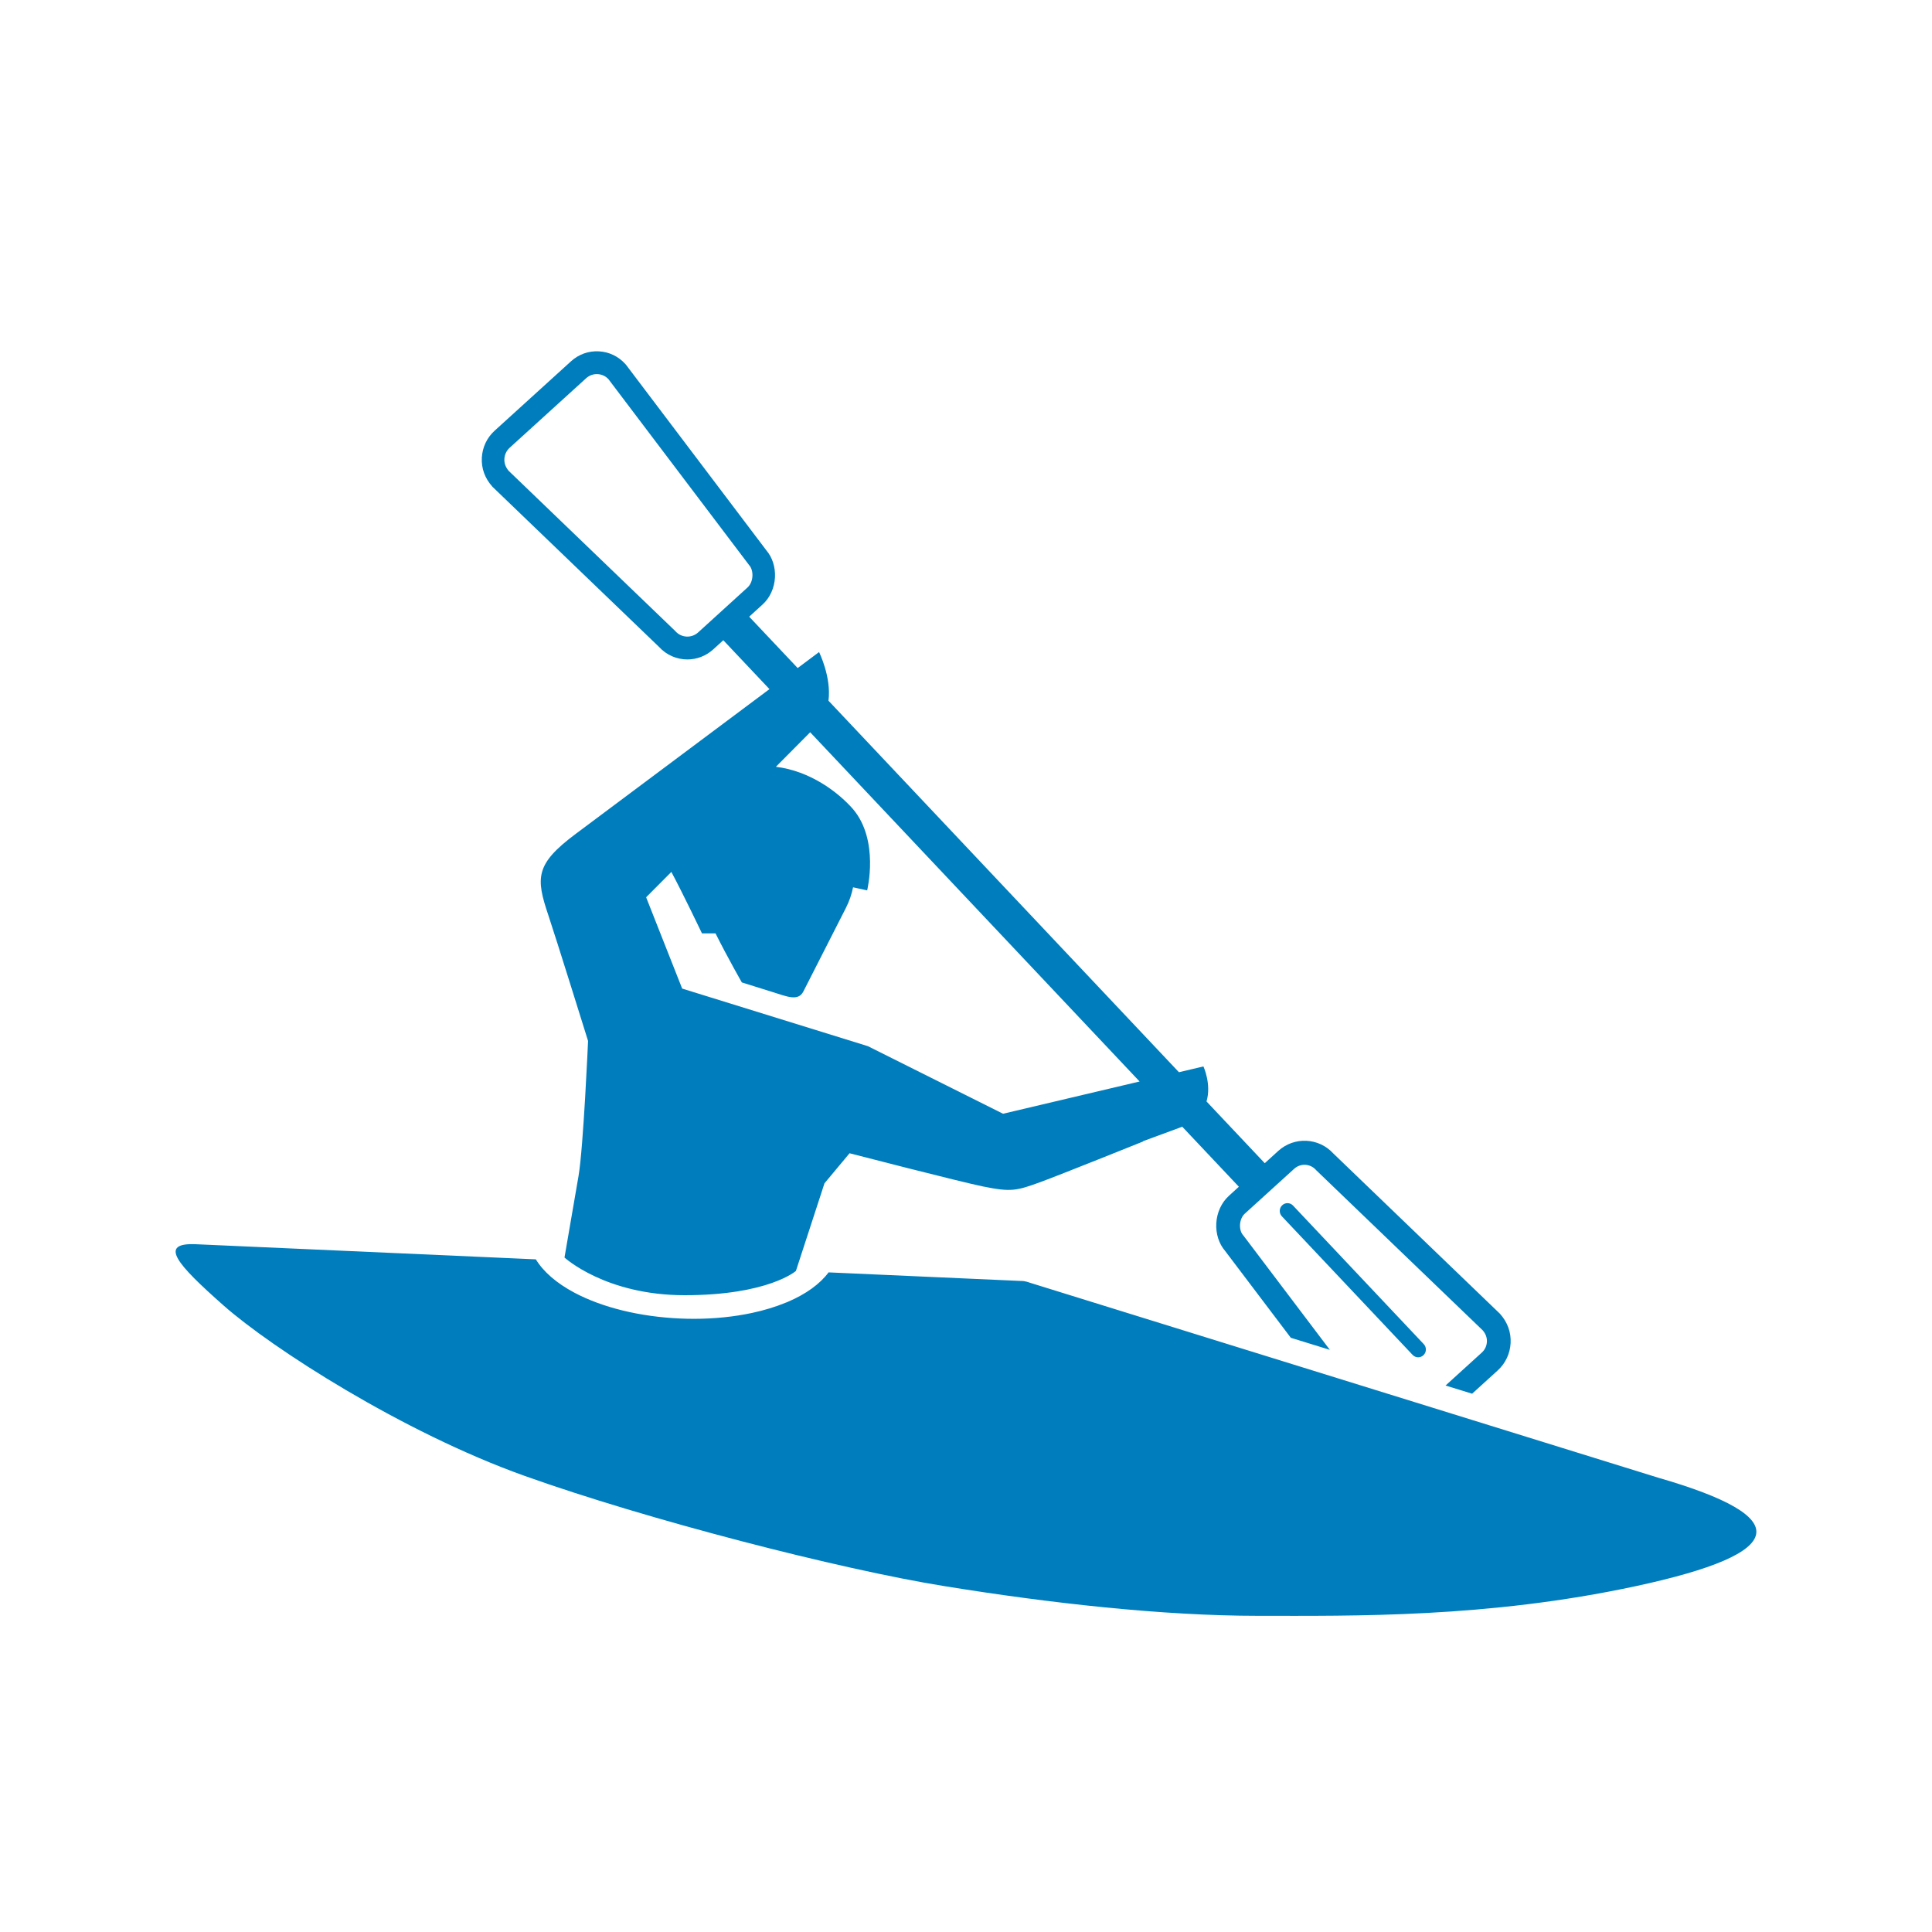 <?xml version="1.0" encoding="UTF-8"?>
<svg width="55px" height="55px" viewBox="0 0 55 55" version="1.1" xmlns="http://www.w3.org/2000/svg" xmlns:xlink="http://www.w3.org/1999/xlink">
    <title>sports_picto/canoe</title>
    <g id="sports_picto/canoe" stroke="none" stroke-width="1" fill="none" fill-rule="evenodd">
        <path d="M36.5,34.313 C36.412,34.397 36.409,34.538 36.493,34.627 L40.214,38.571 C40.257,38.617 40.315,38.64 40.373,38.64 C40.427,38.64 40.482,38.619 40.524,38.578 C40.612,38.494 40.615,38.353 40.531,38.264 L36.81,34.32 C36.726,34.231 36.587,34.228 36.5,34.313 L36.5,34.313 Z M19.957,16.941 C20,16.987 20.058,17.01 20.116,17.01 C20.17,17.01 20.225,16.989 20.267,16.948 C20.355,16.864 20.358,16.723 20.274,16.634 L16.553,12.69 C16.469,12.601 16.33,12.598 16.243,12.682 C16.155,12.767 16.152,12.908 16.236,12.996 L19.957,16.941 Z M16.07,35.799 L16.469,33.482 C16.608,32.674 16.741,29.634 16.741,29.634 C16.741,29.634 15.822,26.683 15.612,26.06 C15.252,24.992 15.23,24.602 16.396,23.734 C16.903,23.357 20.032,21.018 21.905,19.618 L20.591,18.226 L20.302,18.489 C20.092,18.679 19.83,18.773 19.568,18.773 C19.271,18.773 18.975,18.652 18.76,18.415 L14.02,13.858 L14.012,13.848 C13.803,13.615 13.701,13.332 13.717,13.031 L13.717,13.03 C13.733,12.734 13.861,12.462 14.079,12.263 L16.256,10.285 C16.474,10.086 16.755,9.986 17.049,10.002 C17.342,10.017 17.611,10.148 17.808,10.369 L17.824,10.388 L21.815,15.665 C21.987,15.865 22.077,16.145 22.062,16.437 C22.046,16.738 21.918,17.019 21.71,17.208 L21.328,17.556 L22.708,19.018 C23.085,18.736 23.317,18.563 23.317,18.563 C23.317,18.563 23.672,19.274 23.585,19.948 L33.562,30.524 L34.259,30.359 C34.259,30.359 34.493,30.863 34.347,31.356 L36.005,33.114 L36.391,32.763 C36.846,32.351 37.545,32.385 37.957,32.837 L42.696,37.395 L42.705,37.405 C42.917,37.642 43.02,37.929 43.004,38.235 L43.004,38.235 C42.988,38.536 42.857,38.813 42.636,39.014 L41.908,39.676 L41.152,39.443 L42.184,38.505 C42.272,38.425 42.322,38.319 42.329,38.198 C42.335,38.08 42.295,37.971 42.21,37.872 L37.472,33.316 L37.463,33.306 C37.301,33.124 37.023,33.109 36.843,33.273 L35.435,34.552 C35.357,34.624 35.308,34.738 35.301,34.864 C35.295,34.983 35.327,35.095 35.388,35.163 L35.406,35.185 L37.858,38.427 L36.747,38.084 L34.876,35.611 C34.701,35.408 34.61,35.123 34.625,34.827 C34.642,34.521 34.772,34.236 34.983,34.044 L35.268,33.784 L33.655,32.074 C33.623,32.087 33.591,32.101 33.556,32.113 C33.259,32.222 32.898,32.355 32.54,32.487 L32.546,32.494 C32.546,32.494 30.145,33.46 29.62,33.651 C28.937,33.9 28.784,33.938 27.992,33.778 C27.334,33.645 24.185,32.831 24.185,32.831 L23.471,33.687 L22.658,36.181 C22.658,36.181 21.873,36.872 19.49,36.872 C17.233,36.872 16.07,35.799 16.07,35.799 L16.07,35.799 Z M47.205,42.067 L29.307,36.513 C29.307,36.513 29.188,36.463 29.063,36.466 L23.588,36.222 C23.342,36.552 22.947,36.84 22.418,37.065 C22.399,37.073 22.381,37.08 22.362,37.087 C22.217,37.147 22.065,37.2 21.907,37.248 L21.907,37.248 C21.749,37.296 21.584,37.339 21.415,37.375 C20.9,37.486 20.337,37.544 19.753,37.544 C19.623,37.544 19.491,37.541 19.359,37.535 C18.219,37.485 17.151,37.224 16.352,36.8 C15.841,36.528 15.47,36.204 15.254,35.851 L5.587,35.421 C4.49,35.369 5.035,35.989 6.363,37.163 C7.73,38.372 11.448,40.769 14.928,42.013 C18.409,43.258 23.89,44.671 26.891,45.155 C29.892,45.641 33.102,45.999 35.811,45.999 C38.52,45.999 42.338,46.064 46.565,45.155 C50.96,44.211 51.099,43.19 47.205,42.067 L47.205,42.067 Z M16.236,12.996 L19.957,16.941 C20,16.987 20.058,17.01 20.116,17.01 C20.17,17.01 20.225,16.989 20.267,16.948 C20.355,16.864 20.358,16.723 20.274,16.634 L16.553,12.69 C16.469,12.601 16.33,12.598 16.243,12.682 C16.155,12.767 16.152,12.908 16.236,12.996 L16.236,12.996 Z M19.22,17.961 L19.228,17.97 C19.396,18.159 19.685,18.175 19.873,18.005 L21.28,16.725 C21.362,16.65 21.413,16.533 21.42,16.402 C21.427,16.278 21.392,16.161 21.328,16.09 L21.312,16.069 L17.322,10.795 C17.241,10.708 17.133,10.657 17.015,10.651 C16.892,10.644 16.776,10.686 16.686,10.768 L14.509,12.747 C14.419,12.829 14.365,12.942 14.359,13.065 C14.352,13.188 14.394,13.302 14.481,13.404 L19.22,17.961 Z M22.088,21.829 C23.053,21.946 23.846,22.538 24.279,23.028 C25.041,23.92 24.686,25.347 24.686,25.347 L24.285,25.26 C24.245,25.459 24.178,25.657 24.08,25.849 C23.889,26.224 23.216,27.547 22.87,28.226 C22.723,28.515 22.395,28.366 21.989,28.24 C21.531,28.096 21.119,27.968 21.119,27.968 C21.119,27.968 20.733,27.296 20.369,26.571 L19.984,26.571 C19.984,26.571 19.425,25.402 19.112,24.822 C18.679,25.257 18.394,25.544 18.394,25.544 L19.42,28.143 L24.709,29.783 L28.555,31.706 L32.442,30.788 L23.064,20.846 C22.833,21.079 22.488,21.426 22.088,21.829 L22.088,21.829 Z" id="picto" fill="#007DBC"></path>
    </g>
</svg>